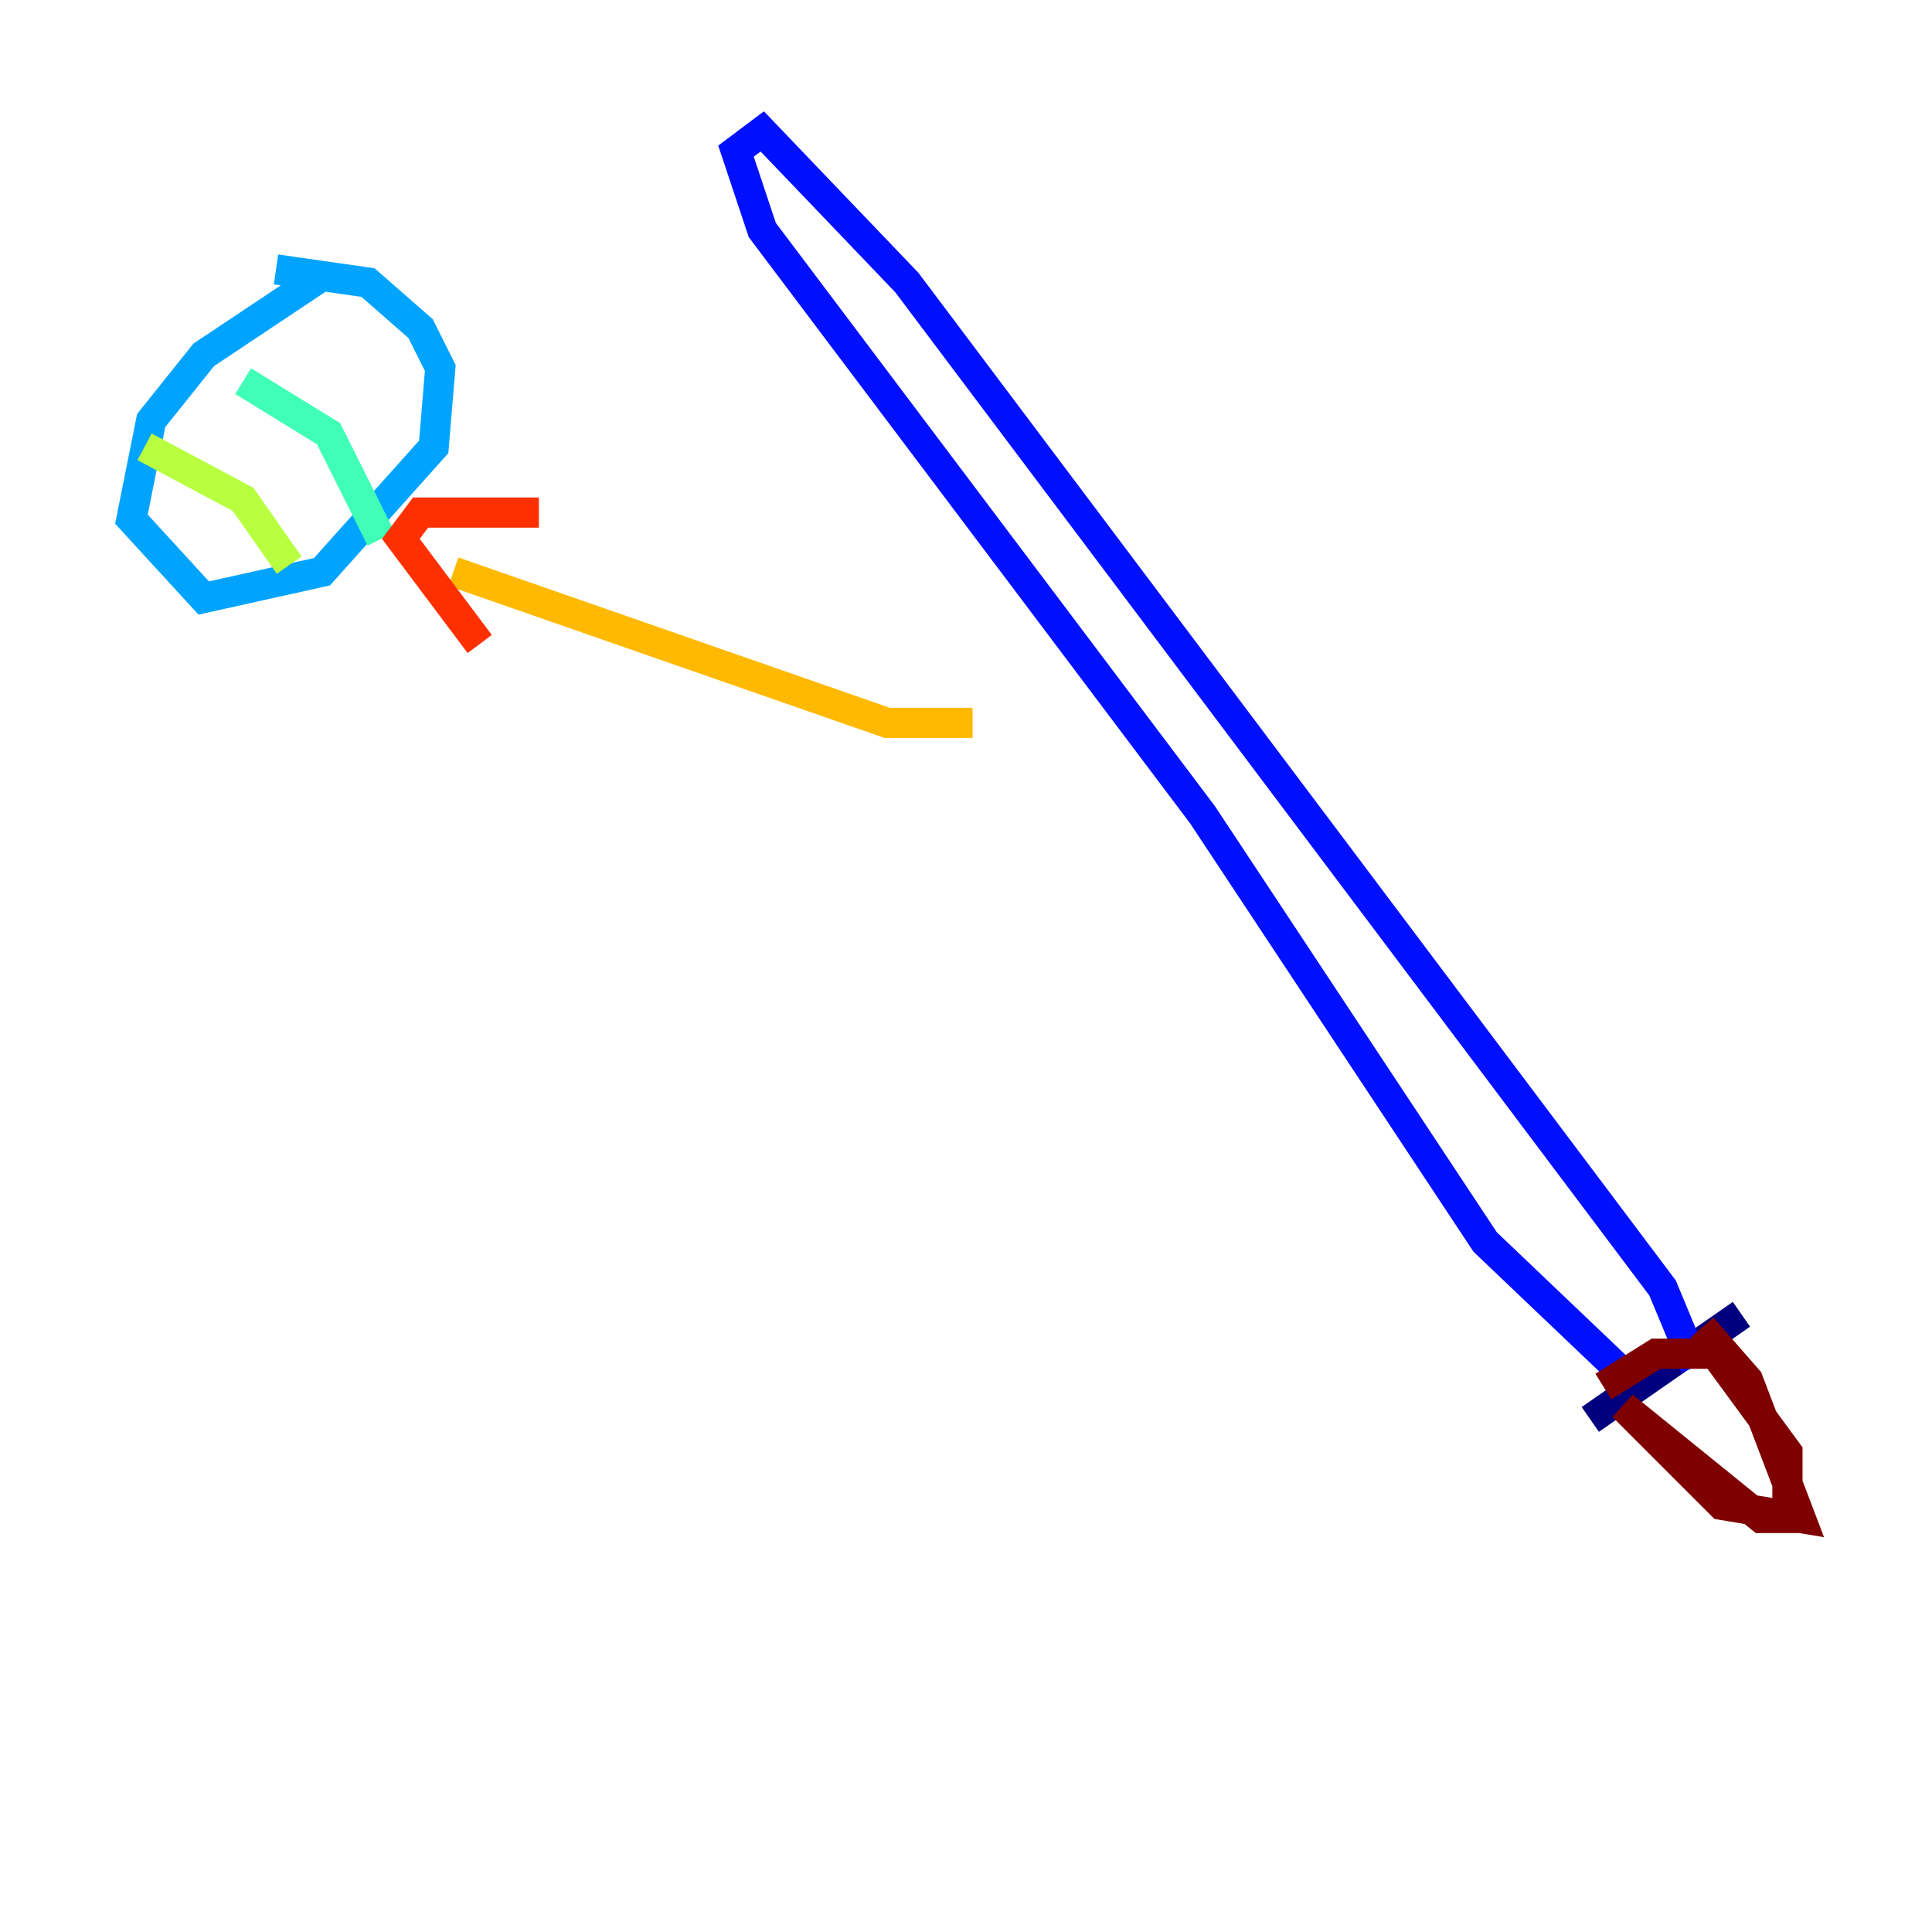 <?xml version="1.0" encoding="utf-8" ?>
<svg baseProfile="tiny" height="128" version="1.2" viewBox="0,0,128,128" width="128" xmlns="http://www.w3.org/2000/svg" xmlns:ev="http://www.w3.org/2001/xml-events" xmlns:xlink="http://www.w3.org/1999/xlink"><defs /><polyline fill="none" points="115.374,87.075 105.361,94.041" stroke="#00007f" stroke-width="2" /><polyline fill="none" points="107.537,90.993 98.395,82.286 79.674,53.986 50.503,15.238 48.762,10.014 50.503,8.707 60.082,18.721 110.15,85.333 112.326,90.558" stroke="#0010ff" stroke-width="2" /><polyline fill="none" points="21.333,18.286 13.497,23.51 10.014,27.864 8.707,34.395 13.497,39.619 21.333,37.878 28.735,29.605 29.17,24.381 27.864,21.769 24.381,18.721 18.286,17.85" stroke="#00a4ff" stroke-width="2" /><polyline fill="none" points="16.109,25.252 21.769,28.735 25.252,35.701" stroke="#3fffb7" stroke-width="2" /><polyline fill="none" points="9.578,29.605 16.109,33.088 19.157,37.442" stroke="#b7ff3f" stroke-width="2" /><polyline fill="none" points="64.435,47.891 58.776,47.891 30.041,37.878" stroke="#ffb900" stroke-width="2" /><polyline fill="none" points="35.701,33.959 27.864,33.959 26.558,35.701 31.782,42.667" stroke="#ff3000" stroke-width="2" /><polyline fill="none" points="112.762,87.946 115.809,91.429 119.293,100.571 114.068,99.701 107.537,93.17 116.68,100.571 118.422,100.571 118.422,96.218 113.633,89.687 109.714,89.687 106.231,91.864" stroke="#7f0000" stroke-width="2" /></svg>